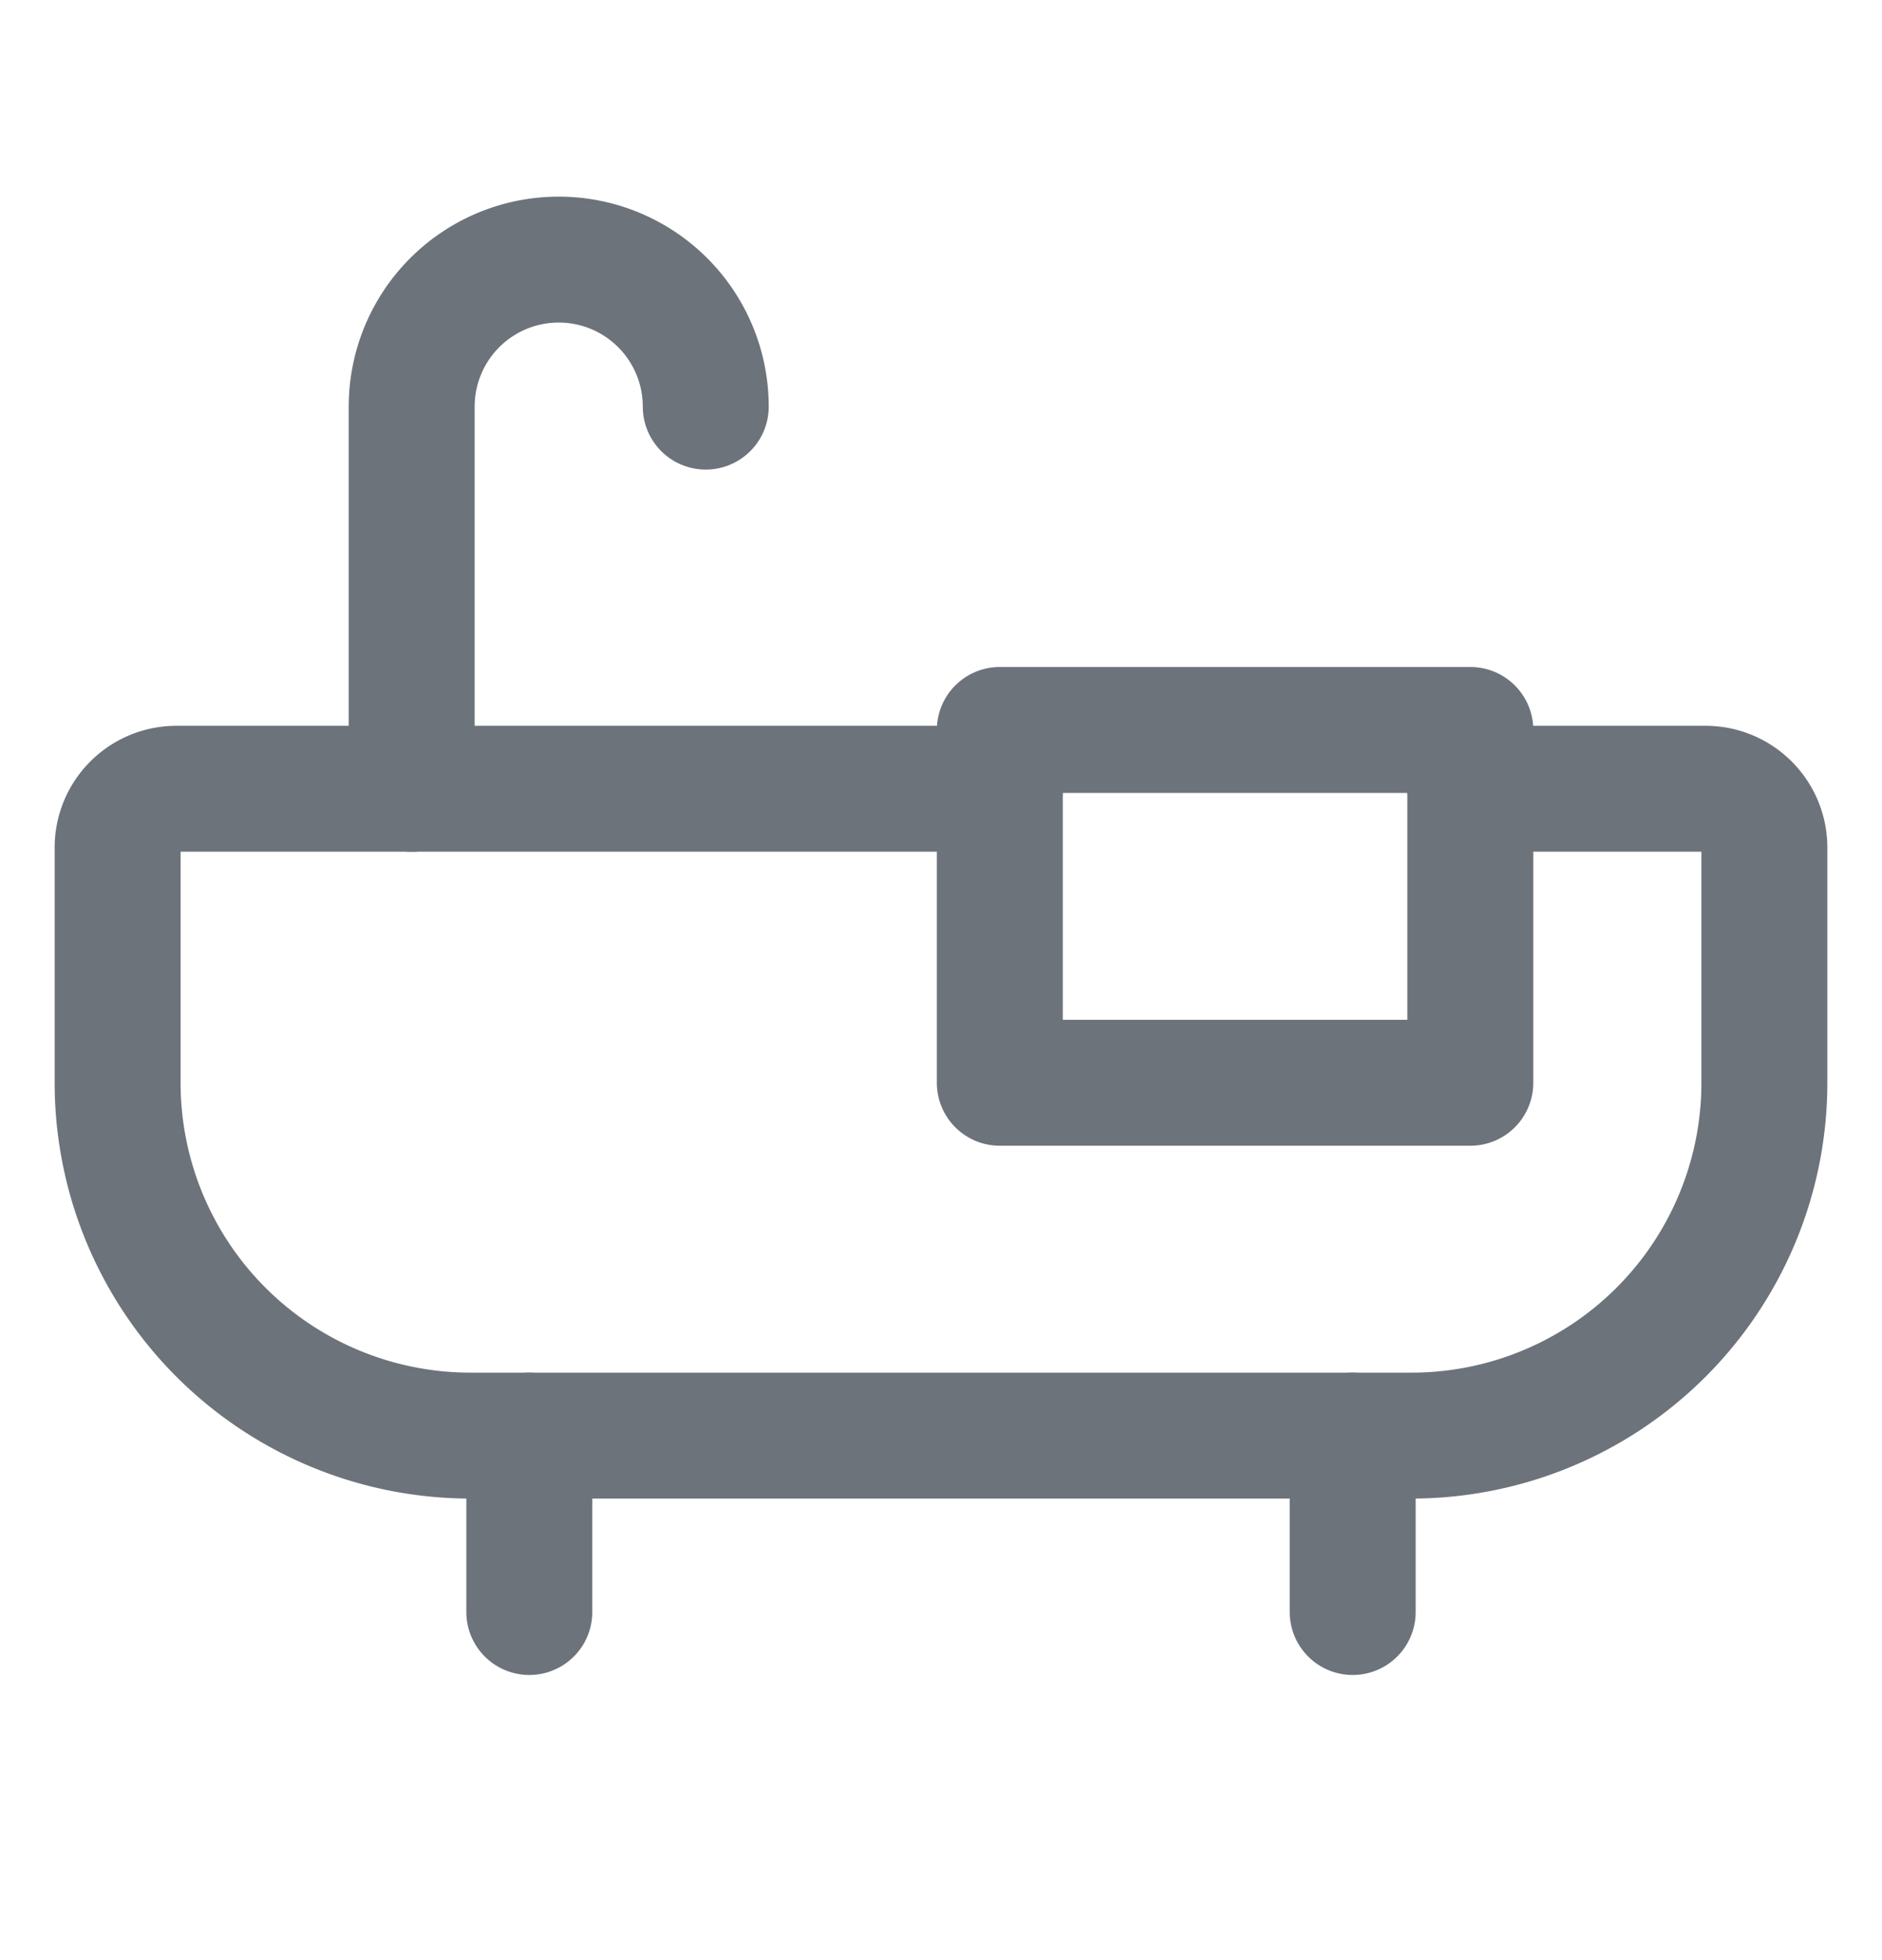 <svg width="24" height="25" viewBox="0 0 24 25" fill="none" xmlns="http://www.w3.org/2000/svg">
    <path d="M6.75 18.31v2.25M17.25 18.31v2.25M5.25 10.06V5.186a1.875 1.875 0 1 1 3.75 0M18.75 9.31h-6v4.5h6v-4.5z" stroke="#6D737A" stroke-width="1.606" stroke-linecap="round" stroke-linejoin="round"/>
    <path d="M18.75 10.06h3a.75.75 0 0 1 .75.75v3a4.5 4.5 0 0 1-4.5 4.5H6a4.5 4.5 0 0 1-4.5-4.5v-3a.75.75 0 0 1 .75-.75h10.5" stroke="#6D737A" stroke-width="1.606" stroke-linecap="round" stroke-linejoin="round"/>
</svg>
